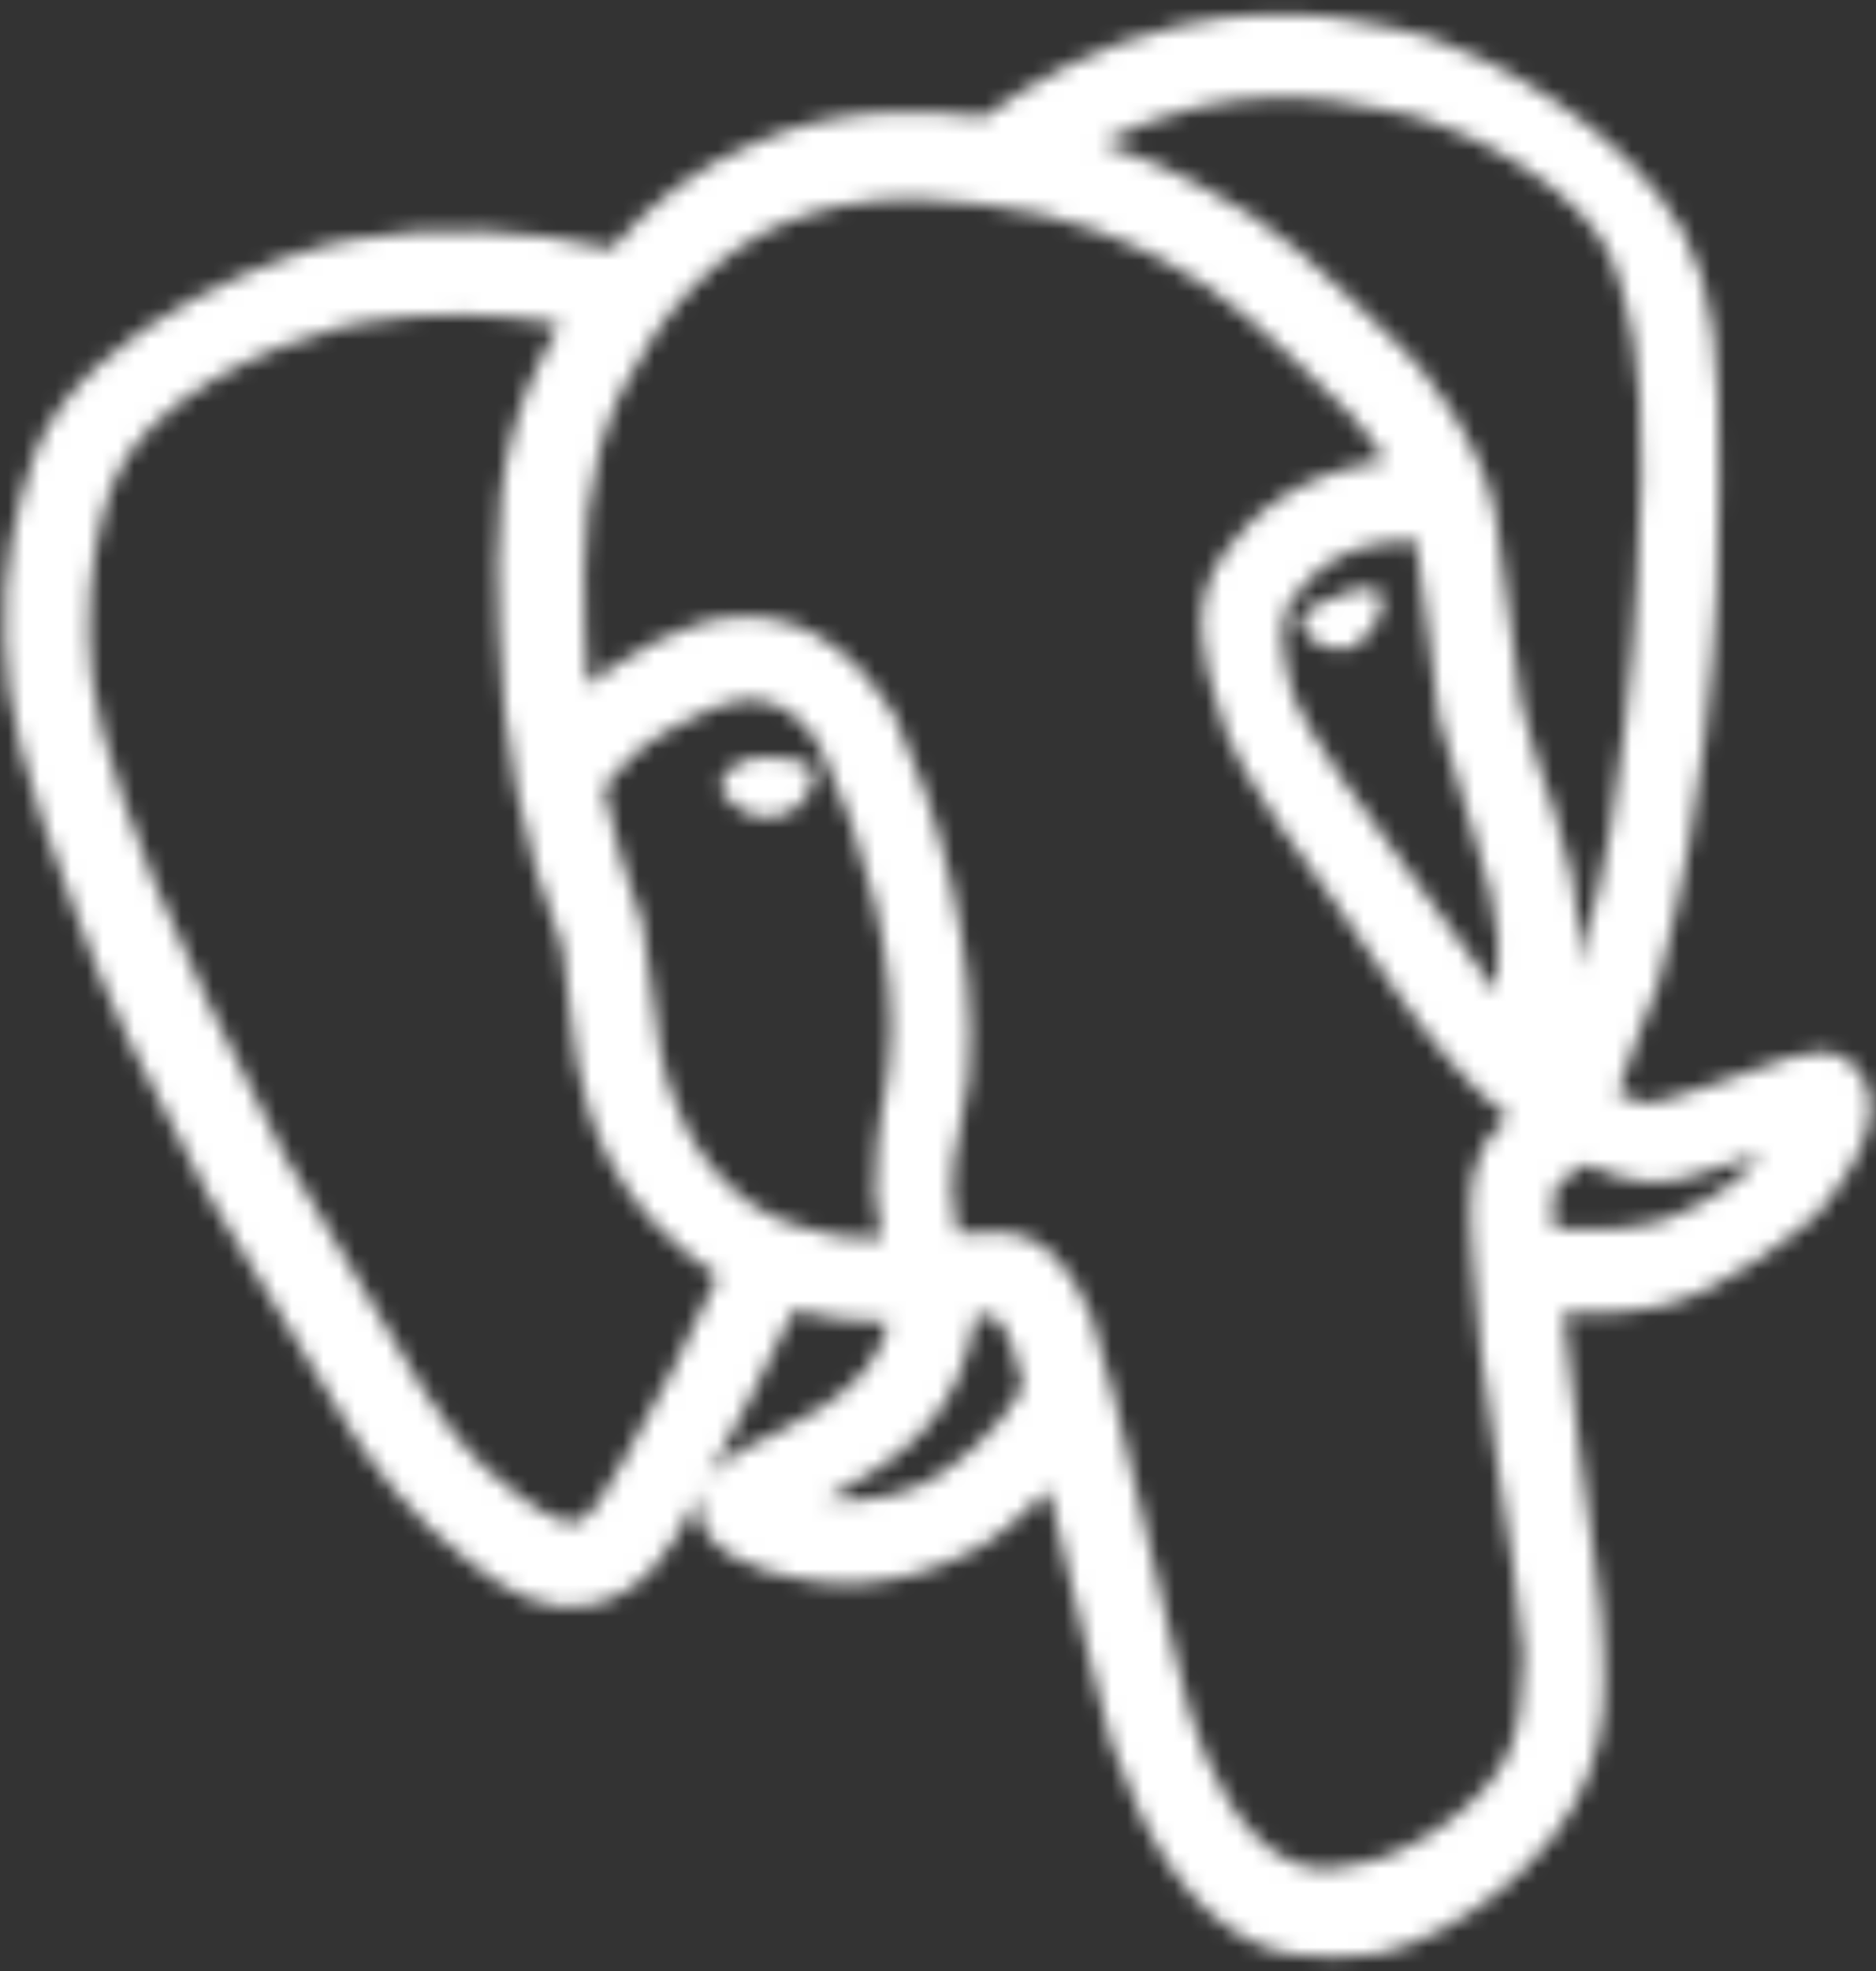 <svg width="119" height="125" viewBox="0 0 119 125" fill="none" xmlns="http://www.w3.org/2000/svg">
<rect x="0" y="0" width="119" height="125" fill="#333333" stroke="none"/>
<mask id="path-1-inside-1" fill="white">
<path d="M74.787 1.615C69.523 2.812 65.29 5.273 62.453 7.395C59.121 7.058 53.584 6.446 47.714 9.131C44.267 10.573 41.308 12.809 38.8 15.771C33.271 14.498 27.733 14.205 22.222 15.203C18.805 15.704 5.475 20.371 2.21 28.724C1.053 31.985 0.071 36.014 0.294 40.587C0.4 44.645 1.402 49.051 4.752 57.814C6.939 63.843 8.92 67.751 13.178 75.754C13.617 76.473 15.85 80.323 22.312 90.834C23.547 92.721 25.983 96.249 29.901 99.164C32.556 101.281 34.978 102.368 37.559 101.781C40.917 101.018 42.708 98.166 44.186 95.108C44.298 94.902 44.416 94.673 44.528 94.467C44.406 94.814 44.31 95.186 44.303 95.624C44.377 98.328 47.944 99.696 50.76 100.14C53.062 100.701 55.441 100.437 57.245 100.026C59.565 99.499 61.263 98.571 62.234 98.084C63.052 97.579 64.779 96.315 66.516 94.485C68.11 101.075 69.945 108.863 70.513 110.616C72.819 117.171 75.681 121.41 79.628 123.234C82.68 124.719 87.388 123.924 87.65 123.865C92.289 122.81 98.813 118.064 100.792 112.448C101.814 109.76 101.857 107.571 101.724 104.604C101.886 102.94 100.342 93.767 100.192 91.899C99.895 88.958 99.526 86.076 99.176 83.275C100.981 83.333 103.186 83.331 105.465 82.813C109.589 81.875 114.366 77.791 115.275 77.032C116.991 75.016 120.292 70.46 117.782 67.767C116.34 66.181 114.787 66.535 111.034 67.941C111.034 67.941 105.018 70.116 104.434 69.973C104.028 69.916 103.371 69.683 102.617 69.355C103.485 66.968 104.206 64.635 105.177 62.469C106.919 55.812 107.675 50.74 108.143 46.828C108.992 39.833 109.103 34.354 109.047 30.561C109.097 22.387 108.789 18.651 106.808 14.743C103.103 7.964 94.2 3.462 90.693 2.356C88.389 1.785 82.531 -0.146 74.787 1.615ZM75.964 6.79C82.417 5.322 87.392 6.913 89.945 7.416C93.143 8.326 100.773 12.034 102.404 16.829C103.314 19.619 104.214 22.412 104.115 30.322C103.909 34.175 103.929 39.07 103.071 46.068C102.603 49.98 102.062 54.738 100.203 60.879C100.152 61.029 100.093 61.191 100.045 61.351C100.099 60.19 100.111 59.263 100.111 59.263C100.037 56.559 99.566 54.487 98.598 51.443C97.982 49.947 96.847 46.123 96.494 44.566C96.319 43.798 95.261 35.599 94.875 32.689C94.08 27.98 89.94 22.926 88.94 22.069C83.714 16.997 80.884 14.111 75.984 11.685C74.756 11.04 72.658 9.975 69.923 9.045C71.713 8.149 73.725 7.299 75.964 6.79ZM53.396 13.037C56.782 12.352 59.847 12.633 62.152 12.928C67.988 13.503 71.982 15.582 73.829 16.523C77.835 18.61 80.287 21.049 85.513 26.122C85.924 26.624 86.934 27.66 87.9 29.204C82.506 29.921 79.42 32.578 77.744 34.957C75.237 38.249 76.371 42.072 77.279 44.853C77.75 46.925 78.865 49.403 84.737 57.316C87.162 60.846 89.644 64.63 91.845 67.127C93.017 68.55 94.341 69.801 95.699 70.874C95.155 71.328 94.622 71.874 94.168 72.583C93.036 74.743 93.188 76.622 93.439 80.105C93.513 82.809 94.233 88.353 94.97 92.81C95.381 94.619 96.617 103.597 96.648 104.95C96.46 107.714 96.492 109.067 95.818 110.857C94.658 114.108 89.512 117.733 86.095 118.234C85.066 118.468 83.513 118.821 81.988 118.084C78.673 116.658 76.585 112.233 75.501 108.674C74.65 106.146 70.675 87.449 69.219 83.422C68.722 82.45 67.882 79.92 65.403 78.581C64.37 78.05 62.49 78.085 60.739 78.217C60.562 77.343 60.414 76.463 60.396 75.638C60.295 74.024 60.632 73.129 60.862 71.716C60.94 70.89 61.219 69.742 61.45 68.329C62.121 60.555 59.418 51.093 56.774 45.433C56.405 44.975 54.426 41.077 50.288 39.574C45.885 38.119 42.045 40.353 39.903 41.658C39.004 42.139 38.151 42.769 37.313 43.469C37.229 42.351 37.122 41.228 37.112 40.114C36.964 34.705 37.003 30.072 39.361 24.912C41.969 19.685 45.448 15.907 49.919 14.072C51.106 13.6 52.27 13.261 53.396 13.037ZM21.625 20.739C22.228 20.591 22.744 20.484 23.137 20.438C27.218 19.733 31.297 19.805 35.496 20.551C35.142 21.184 34.787 21.817 34.462 22.486C31.252 28.659 31.448 34.322 31.655 39.994C31.835 46.756 33.101 53.537 35.66 60.034L36.273 65.061C36.599 67.708 37.194 72.749 41.214 77.278C42.603 78.769 44.033 79.975 45.526 80.943C43.694 85.016 41.658 88.933 39.549 92.623C38.407 94.785 37.411 96.372 36.382 96.606C36.12 96.666 34.974 96.384 33.01 94.928C29.461 92.472 27.668 89.34 26.859 88.163C21.645 79.548 18.486 74.005 18.047 73.287C14.098 65.479 12.13 61.579 9.737 55.862C6.565 47.878 5.622 43.734 5.636 40.202C5.587 36.397 6.23 33.253 7.052 30.898C9.085 25.195 17.456 21.804 21.625 20.739ZM87.056 34.541C87.883 34.353 88.803 34.25 89.797 34.237C90.316 36.659 91.041 44.466 91.273 45.487C91.745 47.559 93.199 51.576 93.552 53.133C94.463 55.923 94.814 57.47 95.023 59.601C95.023 59.601 95.061 61.538 94.966 62.941C93.148 60.495 91.079 57.553 88.642 54.249C82.77 46.336 82.107 44.584 81.813 43.291C81.399 41.471 80.871 39.147 82.179 37.765C83.337 36.141 84.943 35.043 87.056 34.541ZM47.156 44.41C47.684 44.354 48.193 44.397 48.704 44.547C51.008 45.118 52.11 47.589 52.11 47.589C54.695 52.985 57.151 61.409 56.377 67.569C56.36 68.658 56.022 69.553 55.937 70.391C55.717 71.801 55.497 73.212 55.501 75.656C55.588 76.646 55.744 77.61 55.93 78.567C54.06 78.598 52.231 78.344 50.837 77.811C48.536 77.25 46.579 75.782 45.08 73.943C42.382 70.475 41.822 66.797 41.615 64.675L40.763 58.598C39.739 55.769 38.903 52.887 38.284 49.977C39.242 48.686 40.558 47.292 42.572 46.217C44.038 45.48 45.61 44.559 47.156 44.41ZM85.617 37.494C84.948 37.678 84.26 37.962 83.907 38.18C82.938 38.677 82.676 38.736 82.531 39.311C82.396 39.884 83.349 40.486 83.729 40.942C83.981 40.885 84.934 41.486 85.905 41C86.622 40.56 87.019 39.928 87.221 39.606C87.424 39.283 88.158 37.756 87.264 37.417C86.943 37.214 86.283 37.3 85.617 37.494ZM47.394 48.161C47.116 48.246 46.86 48.378 46.628 48.569C46.376 48.627 45.919 48.996 45.774 49.571C45.629 50.146 46.008 50.602 46.33 50.805C47.022 51.467 47.975 52.068 49.266 51.775C49.528 51.715 50.556 51.481 51.146 50.529C51.146 50.529 51.755 49.572 51.581 48.804C51.199 48.338 50.627 48.202 49.791 48.116C49.163 48.057 48.217 47.91 47.394 48.161ZM50.343 83.1C52.119 83.589 54.181 83.843 56.377 83.844C56.075 85.081 55.487 86.182 54.828 86.97C53.308 88.676 51.165 89.982 48.963 91.025C48.439 91.144 48.247 91.464 47.732 91.581C46.562 92.219 45.442 92.888 44.81 93.935C46.7 90.54 48.534 86.849 50.343 83.1ZM100.587 73.856C101.909 74.448 103.161 74.822 104.205 74.936C105.875 75.098 107.165 74.805 111.697 73.232C111.095 74.177 109.07 75.998 105.831 77.287C103.722 77.99 100.922 78.084 98.602 77.953C98.47 76.442 98.511 75.55 98.805 75.069C98.916 74.905 99.714 74.447 100.587 73.856ZM61.891 83.472C62.447 83.441 62.886 83.416 62.985 83.478C63.619 83.887 64.175 85.121 64.292 85.637C64.424 86.074 64.699 87.192 64.896 87.965C63.336 90.946 60.233 93.108 59.562 93.515C58.65 94.264 55.672 95.484 52.342 95.157C54.746 93.791 57.153 92.436 58.856 90.412C60.367 88.708 61.451 86.293 61.891 83.472Z"/>
</mask>
<path d="M74.787 1.615C69.523 2.812 65.29 5.273 62.453 7.395C59.121 7.058 53.584 6.446 47.714 9.131C44.267 10.573 41.308 12.809 38.8 15.771C33.271 14.498 27.733 14.205 22.222 15.203C18.805 15.704 5.475 20.371 2.21 28.724C1.053 31.985 0.071 36.014 0.294 40.587C0.4 44.645 1.402 49.051 4.752 57.814C6.939 63.843 8.92 67.751 13.178 75.754C13.617 76.473 15.85 80.323 22.312 90.834C23.547 92.721 25.983 96.249 29.901 99.164C32.556 101.281 34.978 102.368 37.559 101.781C40.917 101.018 42.708 98.166 44.186 95.108C44.298 94.902 44.416 94.673 44.528 94.467C44.406 94.814 44.31 95.186 44.303 95.624C44.377 98.328 47.944 99.696 50.76 100.14C53.062 100.701 55.441 100.437 57.245 100.026C59.565 99.499 61.263 98.571 62.234 98.084C63.052 97.579 64.779 96.315 66.516 94.485C68.11 101.075 69.945 108.863 70.513 110.616C72.819 117.171 75.681 121.41 79.628 123.234C82.68 124.719 87.388 123.924 87.65 123.865C92.289 122.81 98.813 118.064 100.792 112.448C101.814 109.76 101.857 107.571 101.724 104.604C101.886 102.94 100.342 93.767 100.192 91.899C99.895 88.958 99.526 86.076 99.176 83.275C100.981 83.333 103.186 83.331 105.465 82.813C109.589 81.875 114.366 77.791 115.275 77.032C116.991 75.016 120.292 70.46 117.782 67.767C116.34 66.181 114.787 66.535 111.034 67.941C111.034 67.941 105.018 70.116 104.434 69.973C104.028 69.916 103.371 69.683 102.617 69.355C103.485 66.968 104.206 64.635 105.177 62.469C106.919 55.812 107.675 50.74 108.143 46.828C108.992 39.833 109.103 34.354 109.047 30.561C109.097 22.387 108.789 18.651 106.808 14.743C103.103 7.964 94.2 3.462 90.693 2.356C88.389 1.785 82.531 -0.146 74.787 1.615ZM75.964 6.79C82.417 5.322 87.392 6.913 89.945 7.416C93.143 8.326 100.773 12.034 102.404 16.829C103.314 19.619 104.214 22.412 104.115 30.322C103.909 34.175 103.929 39.07 103.071 46.068C102.603 49.98 102.062 54.738 100.203 60.879C100.152 61.029 100.093 61.191 100.045 61.351C100.099 60.19 100.111 59.263 100.111 59.263C100.037 56.559 99.566 54.487 98.598 51.443C97.982 49.947 96.847 46.123 96.494 44.566C96.319 43.798 95.261 35.599 94.875 32.689C94.08 27.98 89.94 22.926 88.94 22.069C83.714 16.997 80.884 14.111 75.984 11.685C74.756 11.04 72.658 9.975 69.923 9.045C71.713 8.149 73.725 7.299 75.964 6.79ZM53.396 13.037C56.782 12.352 59.847 12.633 62.152 12.928C67.988 13.503 71.982 15.582 73.829 16.523C77.835 18.61 80.287 21.049 85.513 26.122C85.924 26.624 86.934 27.66 87.9 29.204C82.506 29.921 79.42 32.578 77.744 34.957C75.237 38.249 76.371 42.072 77.279 44.853C77.75 46.925 78.865 49.403 84.737 57.316C87.162 60.846 89.644 64.63 91.845 67.127C93.017 68.55 94.341 69.801 95.699 70.874C95.155 71.328 94.622 71.874 94.168 72.583C93.036 74.743 93.188 76.622 93.439 80.105C93.513 82.809 94.233 88.353 94.97 92.81C95.381 94.619 96.617 103.597 96.648 104.95C96.46 107.714 96.492 109.067 95.818 110.857C94.658 114.108 89.512 117.733 86.095 118.234C85.066 118.468 83.513 118.821 81.988 118.084C78.673 116.658 76.585 112.233 75.501 108.674C74.65 106.146 70.675 87.449 69.219 83.422C68.722 82.45 67.882 79.92 65.403 78.581C64.37 78.05 62.49 78.085 60.739 78.217C60.562 77.343 60.414 76.463 60.396 75.638C60.295 74.024 60.632 73.129 60.862 71.716C60.94 70.89 61.219 69.742 61.45 68.329C62.121 60.555 59.418 51.093 56.774 45.433C56.405 44.975 54.426 41.077 50.288 39.574C45.885 38.119 42.045 40.353 39.903 41.658C39.004 42.139 38.151 42.769 37.313 43.469C37.229 42.351 37.122 41.228 37.112 40.114C36.964 34.705 37.003 30.072 39.361 24.912C41.969 19.685 45.448 15.907 49.919 14.072C51.106 13.6 52.27 13.261 53.396 13.037ZM21.625 20.739C22.228 20.591 22.744 20.484 23.137 20.438C27.218 19.733 31.297 19.805 35.496 20.551C35.142 21.184 34.787 21.817 34.462 22.486C31.252 28.659 31.448 34.322 31.655 39.994C31.835 46.756 33.101 53.537 35.66 60.034L36.273 65.061C36.599 67.708 37.194 72.749 41.214 77.278C42.603 78.769 44.033 79.975 45.526 80.943C43.694 85.016 41.658 88.933 39.549 92.623C38.407 94.785 37.411 96.372 36.382 96.606C36.12 96.666 34.974 96.384 33.01 94.928C29.461 92.472 27.668 89.34 26.859 88.163C21.645 79.548 18.486 74.005 18.047 73.287C14.098 65.479 12.13 61.579 9.737 55.862C6.565 47.878 5.622 43.734 5.636 40.202C5.587 36.397 6.23 33.253 7.052 30.898C9.085 25.195 17.456 21.804 21.625 20.739ZM87.056 34.541C87.883 34.353 88.803 34.25 89.797 34.237C90.316 36.659 91.041 44.466 91.273 45.487C91.745 47.559 93.199 51.576 93.552 53.133C94.463 55.923 94.814 57.47 95.023 59.601C95.023 59.601 95.061 61.538 94.966 62.941C93.148 60.495 91.079 57.553 88.642 54.249C82.77 46.336 82.107 44.584 81.813 43.291C81.399 41.471 80.871 39.147 82.179 37.765C83.337 36.141 84.943 35.043 87.056 34.541ZM47.156 44.41C47.684 44.354 48.193 44.397 48.704 44.547C51.008 45.118 52.11 47.589 52.11 47.589C54.695 52.985 57.151 61.409 56.377 67.569C56.36 68.658 56.022 69.553 55.937 70.391C55.717 71.801 55.497 73.212 55.501 75.656C55.588 76.646 55.744 77.61 55.93 78.567C54.06 78.598 52.231 78.344 50.837 77.811C48.536 77.25 46.579 75.782 45.08 73.943C42.382 70.475 41.822 66.797 41.615 64.675L40.763 58.598C39.739 55.769 38.903 52.887 38.284 49.977C39.242 48.686 40.558 47.292 42.572 46.217C44.038 45.48 45.61 44.559 47.156 44.41ZM85.617 37.494C84.948 37.678 84.26 37.962 83.907 38.18C82.938 38.677 82.676 38.736 82.531 39.311C82.396 39.884 83.349 40.486 83.729 40.942C83.981 40.885 84.934 41.486 85.905 41C86.622 40.56 87.019 39.928 87.221 39.606C87.424 39.283 88.158 37.756 87.264 37.417C86.943 37.214 86.283 37.3 85.617 37.494ZM47.394 48.161C47.116 48.246 46.86 48.378 46.628 48.569C46.376 48.627 45.919 48.996 45.774 49.571C45.629 50.146 46.008 50.602 46.33 50.805C47.022 51.467 47.975 52.068 49.266 51.775C49.528 51.715 50.556 51.481 51.146 50.529C51.146 50.529 51.755 49.572 51.581 48.804C51.199 48.338 50.627 48.202 49.791 48.116C49.163 48.057 48.217 47.91 47.394 48.161ZM50.343 83.1C52.119 83.589 54.181 83.843 56.377 83.844C56.075 85.081 55.487 86.182 54.828 86.97C53.308 88.676 51.165 89.982 48.963 91.025C48.439 91.144 48.247 91.464 47.732 91.581C46.562 92.219 45.442 92.888 44.81 93.935C46.7 90.54 48.534 86.849 50.343 83.1ZM100.587 73.856C101.909 74.448 103.161 74.822 104.205 74.936C105.875 75.098 107.165 74.805 111.697 73.232C111.095 74.177 109.07 75.998 105.831 77.287C103.722 77.99 100.922 78.084 98.602 77.953C98.47 76.442 98.511 75.55 98.805 75.069C98.916 74.905 99.714 74.447 100.587 73.856ZM61.891 83.472C62.447 83.441 62.886 83.416 62.985 83.478C63.619 83.887 64.175 85.121 64.292 85.637C64.424 86.074 64.699 87.192 64.896 87.965C63.336 90.946 60.233 93.108 59.562 93.515C58.65 94.264 55.672 95.484 52.342 95.157C54.746 93.791 57.153 92.436 58.856 90.412C60.367 88.708 61.451 86.293 61.891 83.472Z" fill="white" stroke="white" stroke-width="459.275" mask="url(#path-1-inside-1)"/>
</svg>
